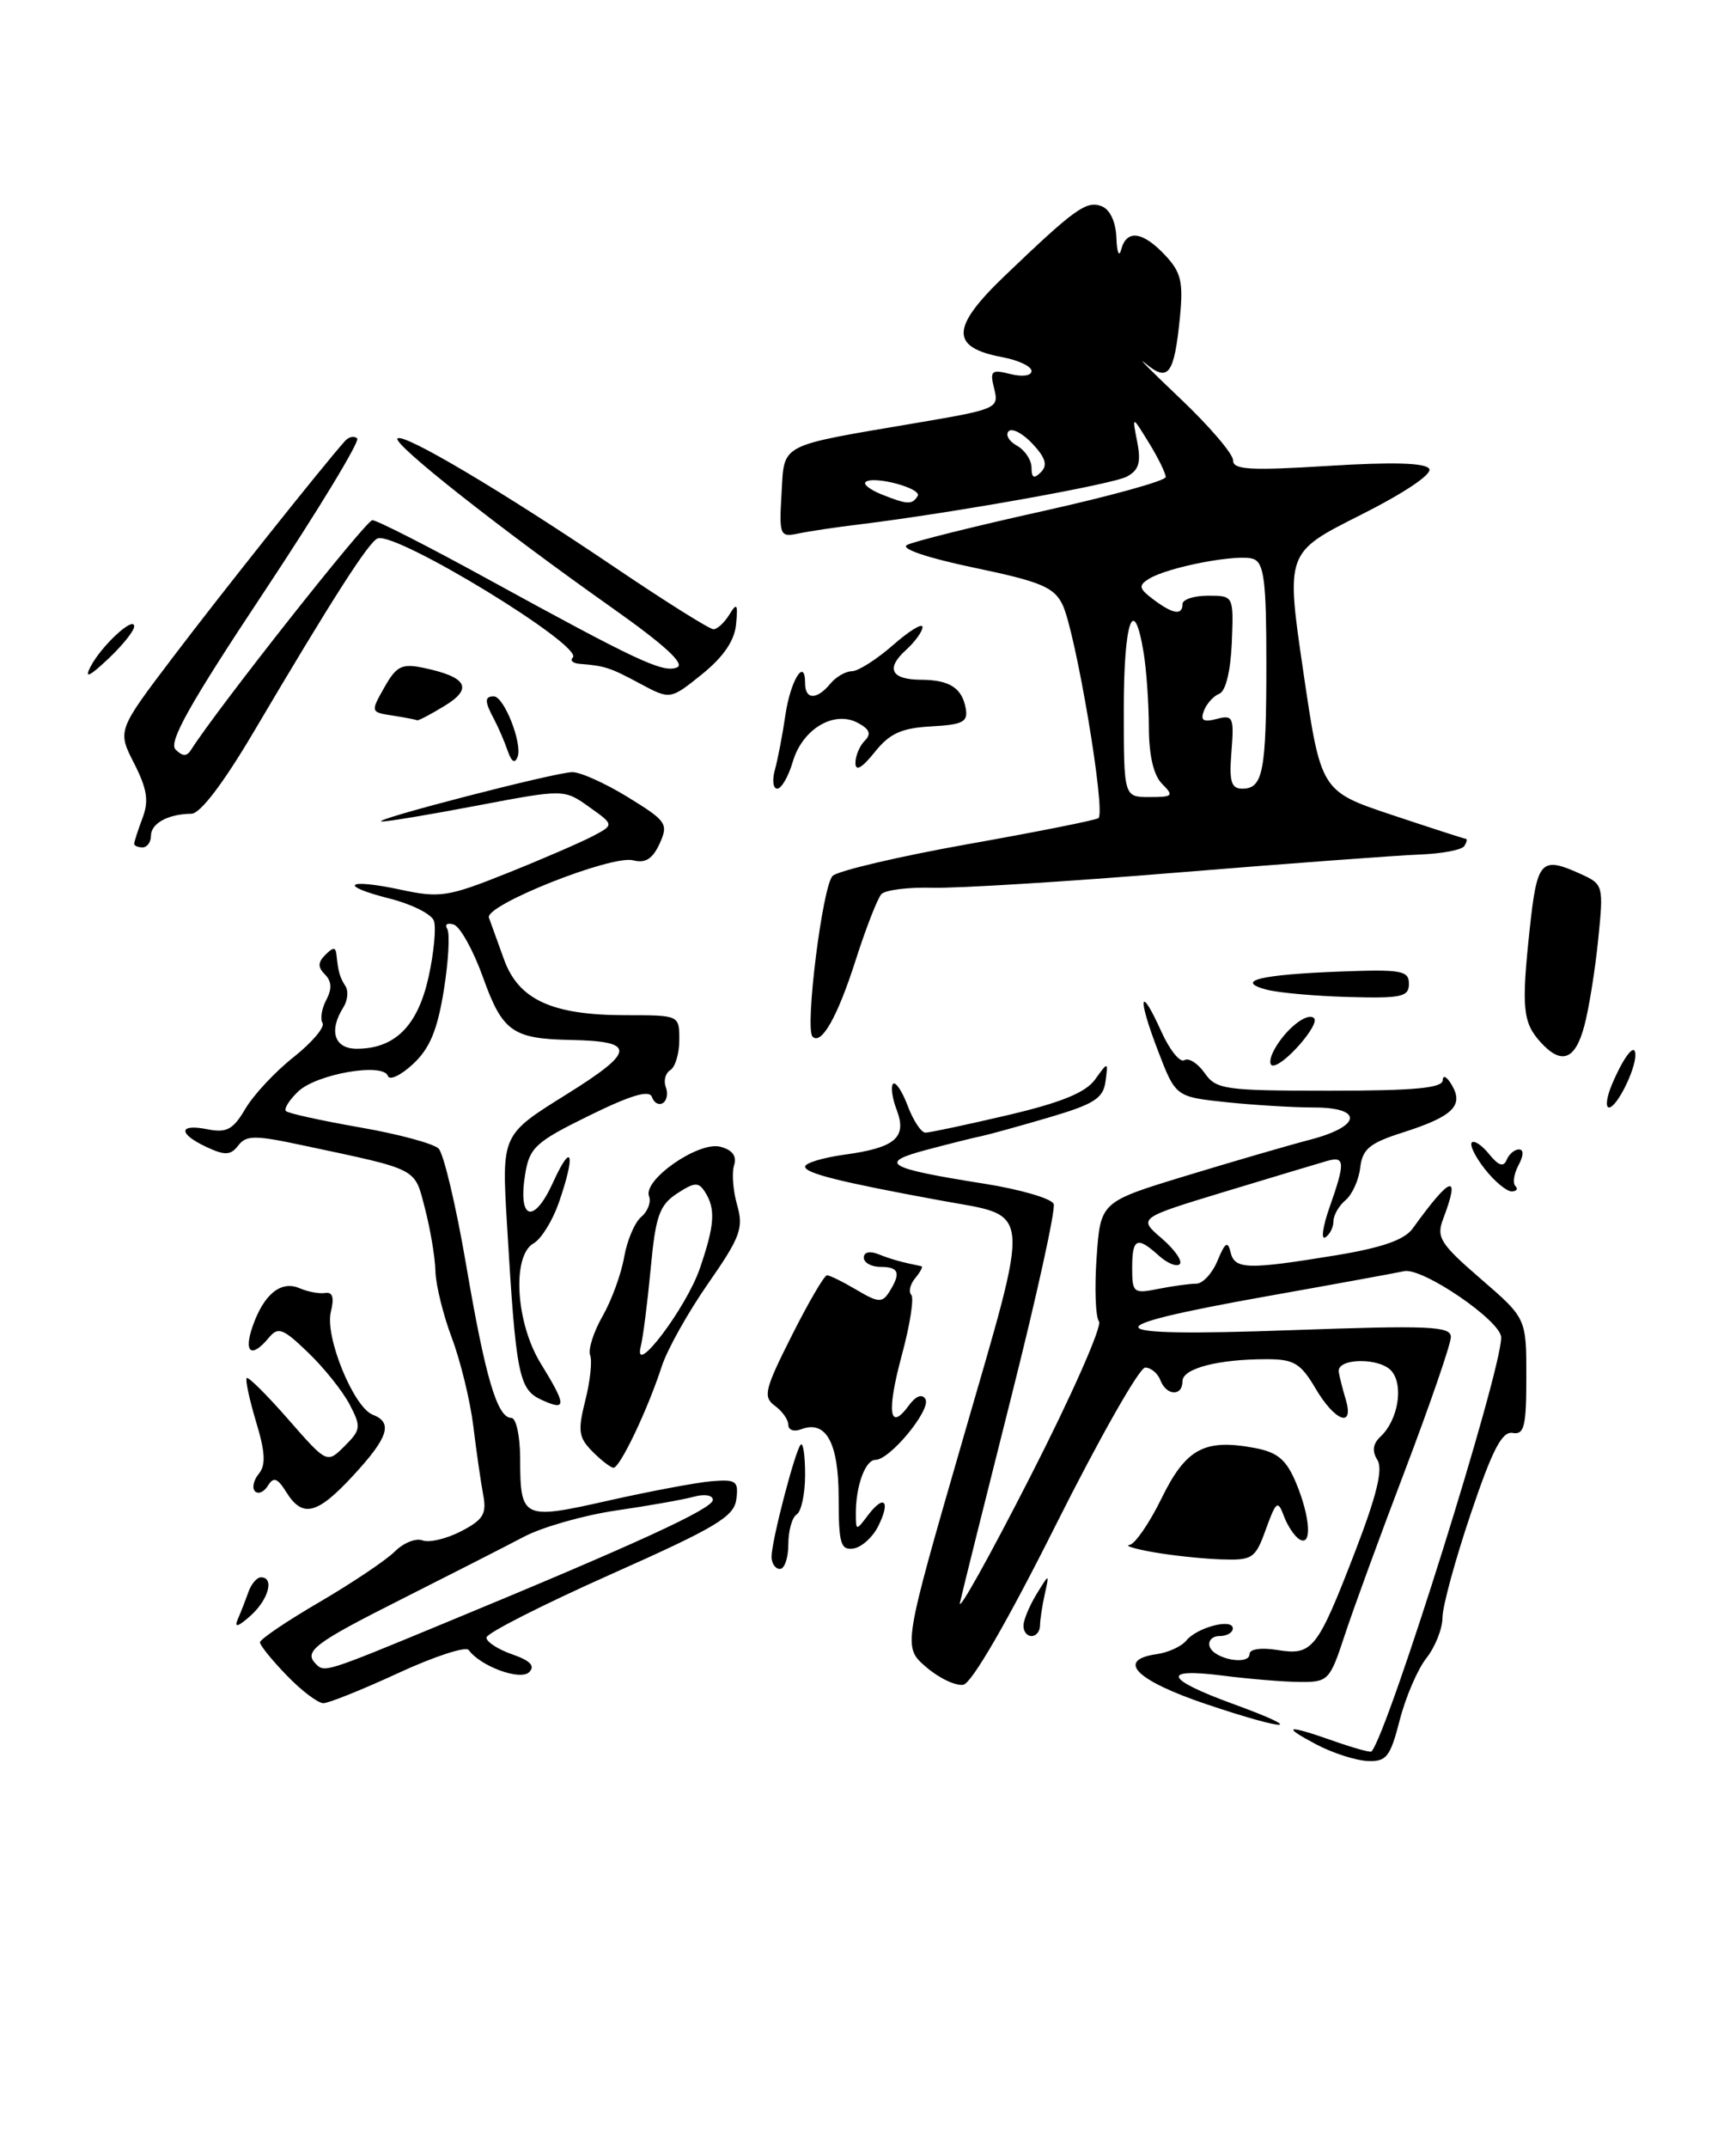 <?xml version="1.0" encoding="UTF-8" standalone="no"?>
<!DOCTYPE svg PUBLIC "-//W3C//DTD SVG 1.1//EN" "http://www.w3.org/Graphics/SVG/1.1/DTD/svg11.dtd" >
<svg xmlns="http://www.w3.org/2000/svg" xmlns:xlink="http://www.w3.org/1999/xlink" version="1.1" viewBox="0 0 207 256">
 <g >
 <path fill="currentColor"
d=" M 188.92 122.25 C 189.47 120.19 190.21 115.56 190.57 111.96 C 191.22 105.58 191.17 105.40 188.57 104.21 C 183.73 102.01 183.29 102.47 182.40 110.75 C 181.40 120.11 181.57 121.86 183.68 124.20 C 186.19 126.97 187.83 126.36 188.92 122.25 Z  M 102.01 114.50 C 103.24 110.65 104.63 107.09 105.09 106.58 C 105.56 106.07 108.32 105.73 111.22 105.81 C 114.12 105.89 127.30 105.08 140.50 103.99 C 153.70 102.91 166.66 101.95 169.29 101.85 C 171.93 101.75 174.32 101.30 174.60 100.84 C 174.89 100.38 174.98 99.99 174.81 99.99 C 174.64 99.98 170.68 98.70 166.00 97.14 C 157.50 94.30 157.50 94.30 155.41 80.08 C 153.32 65.86 153.32 65.86 162.20 61.40 C 167.45 58.76 170.81 56.51 170.42 55.88 C 169.98 55.16 166.07 55.05 158.38 55.53 C 149.06 56.11 147.01 55.99 147.03 54.87 C 147.05 54.12 144.21 50.80 140.73 47.50 C 137.25 44.20 135.39 42.32 136.60 43.33 C 139.31 45.59 140.01 44.65 140.69 37.86 C 141.11 33.60 140.84 32.45 138.92 30.41 C 136.24 27.56 134.32 27.32 133.69 29.75 C 133.44 30.71 133.18 30.09 133.12 28.36 C 133.05 26.44 132.36 24.97 131.36 24.58 C 129.54 23.88 128.19 24.85 119.80 32.88 C 113.36 39.05 113.29 41.40 119.51 42.57 C 121.43 42.93 123.00 43.67 123.00 44.22 C 123.00 44.79 121.91 44.94 120.47 44.58 C 118.20 44.01 118.01 44.19 118.55 46.34 C 119.13 48.67 118.88 48.78 109.33 50.40 C 92.67 53.23 93.55 52.77 93.19 58.82 C 92.90 63.83 92.99 64.05 95.19 63.59 C 96.46 63.32 99.75 62.83 102.50 62.50 C 113.58 61.14 132.61 57.74 134.36 56.81 C 135.80 56.04 136.08 55.12 135.60 52.66 C 134.98 49.50 134.98 49.50 136.99 52.77 C 138.10 54.57 139.00 56.41 139.00 56.86 C 139.00 57.30 132.36 59.14 124.25 60.94 C 116.14 62.74 108.89 64.55 108.14 64.96 C 107.34 65.40 110.60 66.50 116.14 67.66 C 124.09 69.32 125.68 69.98 126.69 72.06 C 128.27 75.33 131.91 96.94 130.97 97.52 C 130.57 97.77 123.55 99.17 115.37 100.62 C 107.19 102.08 99.96 103.78 99.29 104.39 C 98.09 105.49 95.94 122.61 96.89 123.56 C 97.94 124.60 99.86 121.21 102.01 114.50 Z  M 157.00 207.94 C 152.69 205.67 153.39 205.52 159.03 207.51 C 161.39 208.34 163.41 208.90 163.54 208.76 C 165.58 206.38 179.00 163.55 179.00 159.41 C 179.00 157.45 169.61 151.04 167.43 151.51 C 166.37 151.74 158.98 153.09 151.00 154.51 C 129.85 158.28 130.60 159.38 153.75 158.55 C 170.47 157.95 173.00 158.06 173.00 159.36 C 173.00 160.18 170.55 167.30 167.56 175.18 C 164.56 183.05 161.30 191.97 160.31 195.00 C 158.57 200.29 158.36 200.50 155.00 200.47 C 153.07 200.46 148.88 200.11 145.68 199.70 C 138.38 198.78 138.93 200.14 147.06 203.10 C 156.02 206.37 153.61 206.40 143.93 203.15 C 135.42 200.29 133.00 197.85 137.96 197.15 C 139.31 196.96 140.89 196.23 141.46 195.53 C 142.74 193.96 147.00 192.85 147.00 194.09 C 147.00 194.59 146.29 195.00 145.42 195.00 C 144.55 195.00 144.02 195.56 144.24 196.25 C 144.74 197.76 149.00 198.55 149.00 197.13 C 149.00 196.55 150.40 196.35 152.30 196.66 C 156.50 197.34 157.06 196.64 161.57 184.97 C 164.16 178.24 164.93 175.11 164.24 174.01 C 163.57 172.95 163.70 172.07 164.63 171.21 C 166.69 169.27 167.39 165.18 165.95 163.44 C 164.58 161.78 159.41 161.84 159.63 163.50 C 159.71 164.05 160.08 165.51 160.45 166.75 C 161.52 170.27 159.20 169.46 156.87 165.50 C 155.09 162.48 154.28 162.00 151.03 162.00 C 145.22 162.00 141.00 163.11 141.00 164.62 C 141.00 166.47 139.08 166.38 138.36 164.50 C 138.05 163.68 137.23 163.00 136.55 163.00 C 135.86 163.00 131.07 171.44 125.90 181.75 C 120.15 193.23 115.87 200.62 114.87 200.80 C 113.97 200.97 111.97 200.02 110.44 198.70 C 107.65 196.30 107.65 196.30 114.82 171.51 C 123.02 143.12 123.21 145.12 112.08 143.07 C 100.15 140.88 96.00 139.84 96.00 139.05 C 96.00 138.62 98.09 137.99 100.65 137.63 C 106.76 136.80 108.18 135.59 106.92 132.28 C 106.38 130.88 106.19 129.48 106.49 129.18 C 106.79 128.88 107.58 130.06 108.24 131.82 C 108.90 133.57 109.85 135.00 110.35 135.00 C 110.84 135.00 115.25 134.06 120.13 132.92 C 126.52 131.42 129.44 130.23 130.57 128.67 C 132.14 126.50 132.14 126.50 131.82 128.90 C 131.55 130.92 130.45 131.61 125.00 133.21 C 121.42 134.26 117.83 135.25 117.00 135.42 C 116.17 135.58 113.27 136.31 110.55 137.03 C 104.60 138.60 105.66 139.23 117.34 141.08 C 121.65 141.76 125.39 142.85 125.64 143.50 C 125.89 144.15 123.60 154.55 120.56 166.59 C 117.52 178.64 114.78 189.62 114.47 191.00 C 114.16 192.38 117.94 185.62 122.85 176.00 C 127.77 166.38 131.45 158.05 131.04 157.50 C 130.63 156.95 130.50 153.52 130.76 149.88 C 131.22 143.25 131.22 143.25 141.36 140.16 C 146.94 138.46 153.64 136.51 156.25 135.83 C 162.35 134.23 162.58 132.00 156.65 132.00 C 154.25 132.00 149.57 131.72 146.23 131.37 C 140.18 130.73 140.18 130.73 138.07 125.22 C 135.59 118.76 135.88 117.19 138.48 122.96 C 139.47 125.15 140.70 126.68 141.22 126.36 C 141.74 126.04 142.82 126.73 143.64 127.89 C 145.01 129.86 146.02 130.00 158.56 130.00 C 168.63 130.00 172.01 129.69 172.03 128.75 C 172.05 128.06 172.54 128.33 173.13 129.35 C 174.56 131.80 173.20 133.09 167.21 135.00 C 163.31 136.24 162.45 136.96 162.19 139.18 C 162.02 140.65 161.23 142.39 160.44 143.05 C 159.65 143.71 159.00 144.84 159.00 145.56 C 159.00 146.29 158.56 147.15 158.03 147.48 C 157.50 147.81 157.72 146.21 158.53 143.91 C 160.42 138.55 160.38 137.76 158.25 138.37 C 157.29 138.64 151.82 140.29 146.10 142.02 C 135.70 145.18 135.70 145.18 138.51 147.59 C 140.06 148.92 141.03 150.31 140.67 150.67 C 140.31 151.03 139.19 150.57 138.18 149.66 C 135.58 147.31 135.00 147.57 135.00 151.12 C 135.00 154.09 135.16 154.22 138.12 153.62 C 139.84 153.28 141.88 153.00 142.65 153.00 C 143.42 153.00 144.56 151.76 145.18 150.25 C 146.08 148.08 146.40 147.87 146.73 149.25 C 147.22 151.31 148.71 151.35 159.29 149.62 C 164.80 148.71 167.47 147.78 168.45 146.42 C 173.01 140.09 174.19 139.73 172.07 145.31 C 171.25 147.48 171.73 148.25 176.57 152.43 C 182.00 157.12 182.00 157.12 182.00 164.10 C 182.00 170.03 181.75 171.04 180.36 170.79 C 179.10 170.57 177.94 172.80 175.36 180.46 C 173.51 185.94 172.00 191.49 172.00 192.80 C 172.00 194.11 171.14 196.28 170.09 197.62 C 169.03 198.96 167.60 202.29 166.90 205.03 C 165.77 209.42 165.32 209.99 163.06 209.89 C 161.65 209.83 158.93 208.95 157.00 207.94 Z  M 34.20 199.70 C 32.44 197.89 31.00 196.11 31.00 195.75 C 31.00 195.38 34.20 193.22 38.11 190.94 C 42.01 188.66 46.05 185.95 47.08 184.92 C 48.11 183.89 49.60 183.29 50.39 183.60 C 51.17 183.90 53.24 183.41 54.98 182.51 C 57.61 181.15 58.05 180.44 57.62 178.19 C 57.34 176.71 56.81 173.03 56.44 170.00 C 56.07 166.97 54.92 162.25 53.89 159.50 C 52.85 156.75 51.96 153.15 51.92 151.50 C 51.88 149.85 51.31 146.49 50.67 144.03 C 49.39 139.13 50.07 139.48 36.00 136.49 C 30.40 135.29 29.35 135.30 28.41 136.53 C 27.51 137.70 26.84 137.74 24.66 136.73 C 21.21 135.12 21.26 133.90 24.75 134.60 C 27.03 135.05 27.80 134.63 29.26 132.15 C 30.23 130.50 32.82 127.72 35.02 125.99 C 37.21 124.25 38.76 122.42 38.46 121.93 C 38.16 121.44 38.36 120.20 38.91 119.17 C 39.60 117.88 39.55 116.95 38.75 116.15 C 37.88 115.28 37.89 114.71 38.80 113.80 C 39.73 112.87 40.03 112.87 40.12 113.80 C 40.34 115.87 40.51 116.47 41.20 117.55 C 41.57 118.12 41.45 119.25 40.95 120.05 C 39.17 122.86 39.86 125.00 42.54 125.00 C 47.07 125.00 49.79 122.30 51.09 116.51 C 51.74 113.57 52.03 110.52 51.73 109.73 C 51.42 108.93 49.05 107.75 46.46 107.10 C 40.22 105.52 41.31 104.66 47.77 106.04 C 52.44 107.05 53.44 106.89 60.43 104.09 C 64.61 102.42 69.20 100.43 70.64 99.68 C 73.25 98.31 73.25 98.31 70.25 96.18 C 67.26 94.05 67.26 94.05 56.88 96.02 C 51.17 97.11 46.05 97.96 45.50 97.91 C 44.06 97.78 66.16 92.06 68.23 92.03 C 69.19 92.01 72.18 93.36 74.88 95.02 C 79.50 97.86 79.72 98.19 78.65 100.56 C 77.81 102.38 76.95 102.92 75.50 102.54 C 72.93 101.87 57.75 107.90 58.30 109.38 C 58.53 110.00 59.33 112.22 60.09 114.33 C 61.82 119.16 65.83 121.00 74.62 121.00 C 81.00 121.00 81.00 121.00 81.00 123.94 C 81.00 125.56 80.52 127.18 79.93 127.54 C 79.34 127.91 79.10 128.82 79.39 129.57 C 79.68 130.32 79.52 131.18 79.04 131.47 C 78.56 131.77 77.98 131.45 77.74 130.76 C 77.44 129.87 75.26 130.51 70.25 132.97 C 63.85 136.11 63.14 136.77 62.62 139.95 C 61.73 145.43 63.65 145.99 65.95 140.92 C 68.23 135.91 68.66 137.52 66.62 143.39 C 65.87 145.52 64.53 147.68 63.63 148.19 C 61.02 149.65 61.49 157.65 64.47 162.50 C 67.58 167.54 67.59 168.23 64.58 166.85 C 61.85 165.61 61.52 163.91 60.45 145.88 C 59.82 135.25 59.82 135.25 67.48 130.48 C 75.83 125.28 75.92 124.10 68.00 123.95 C 61.12 123.81 59.91 122.95 57.60 116.51 C 56.45 113.29 54.87 110.45 54.11 110.20 C 53.35 109.95 52.99 110.18 53.33 110.72 C 53.66 111.26 53.48 114.55 52.92 118.04 C 52.15 122.79 51.24 124.98 49.25 126.82 C 47.79 128.18 46.44 128.81 46.25 128.24 C 45.71 126.62 37.75 128.00 35.56 130.09 C 34.49 131.11 33.83 132.16 34.10 132.43 C 34.37 132.70 38.33 133.57 42.90 134.37 C 47.47 135.16 51.70 136.30 52.30 136.90 C 52.90 137.50 54.38 143.73 55.58 150.75 C 57.88 164.22 59.29 169.00 60.98 169.00 C 61.54 169.00 62.01 171.14 62.02 173.75 C 62.04 181.06 62.27 181.17 72.52 178.86 C 77.46 177.75 82.99 176.71 84.80 176.55 C 87.78 176.30 88.08 176.51 87.80 178.69 C 87.54 180.77 85.40 182.05 72.75 187.68 C 64.64 191.30 58.00 194.67 58.00 195.18 C 58.00 195.69 59.38 196.59 61.08 197.18 C 63.23 197.93 63.84 198.56 63.10 199.30 C 62.05 200.35 57.31 198.62 55.88 196.66 C 55.55 196.20 51.77 197.43 47.49 199.41 C 43.22 201.38 39.19 203.00 38.56 203.00 C 37.92 203.00 35.95 201.52 34.20 199.70 Z  M 53.05 193.44 C 75.88 184.01 85.00 179.82 85.00 178.77 C 85.00 178.21 84.01 178.04 82.75 178.39 C 81.51 178.73 77.35 179.47 73.50 180.03 C 69.65 180.59 64.70 182.00 62.50 183.15 C 60.30 184.31 53.66 187.69 47.75 190.67 C 37.47 195.85 36.17 196.83 37.67 198.33 C 38.70 199.37 38.80 199.34 53.05 193.44 Z  M 122.04 193.75 C 122.05 193.06 122.76 191.38 123.60 190.00 C 125.13 187.50 125.13 187.50 124.58 190.00 C 124.27 191.38 124.02 193.06 124.01 193.75 C 124.01 194.44 123.55 195.00 123.00 195.00 C 122.45 195.00 122.02 194.44 122.04 193.75 Z  M 28.35 193.00 C 28.71 192.18 29.28 190.71 29.62 189.75 C 29.96 188.79 30.63 188.00 31.12 188.00 C 32.75 188.00 32.02 190.67 29.85 192.60 C 28.36 193.92 27.90 194.04 28.35 193.00 Z  M 92.00 185.55 C 92.00 183.66 94.82 172.85 95.48 172.18 C 95.77 171.90 96.00 173.52 96.00 175.77 C 96.00 178.03 95.55 180.16 95.00 180.50 C 94.45 180.84 94.00 182.44 94.00 184.06 C 94.00 185.68 93.55 187.00 93.00 187.00 C 92.45 187.00 92.00 186.35 92.00 185.55 Z  M 137.50 185.00 C 135.30 184.61 134.03 184.22 134.68 184.14 C 135.32 184.06 137.04 181.57 138.50 178.59 C 141.41 172.65 143.61 171.46 149.60 172.58 C 152.35 173.10 153.37 173.96 154.54 176.74 C 156.26 180.87 156.47 184.41 154.93 183.46 C 154.34 183.09 153.51 181.84 153.08 180.67 C 152.37 178.76 152.16 178.92 150.94 182.28 C 149.68 185.78 149.36 185.99 145.55 185.86 C 143.32 185.78 139.70 185.39 137.50 185.00 Z  M 100.00 178.53 C 100.00 171.95 98.50 169.21 95.51 170.36 C 94.68 170.68 94.00 170.44 94.00 169.83 C 94.00 169.22 93.28 168.19 92.39 167.55 C 90.96 166.49 91.17 165.62 94.41 159.19 C 96.40 155.23 98.29 152.00 98.61 152.00 C 98.93 152.00 100.52 152.78 102.14 153.74 C 104.72 155.27 105.20 155.30 106.03 153.99 C 107.45 151.73 107.20 151.00 105.00 151.00 C 103.90 151.00 103.00 150.50 103.00 149.89 C 103.00 149.24 103.71 149.07 104.75 149.49 C 106.23 150.08 107.45 150.43 109.87 150.92 C 110.08 150.97 109.74 151.60 109.13 152.34 C 108.52 153.08 108.31 153.97 108.66 154.33 C 109.01 154.68 108.51 157.92 107.53 161.53 C 105.70 168.31 106.03 170.71 108.36 167.53 C 109.19 166.39 109.94 166.09 110.34 166.75 C 111.09 167.96 106.13 174.00 104.39 174.00 C 103.16 174.00 102.02 177.18 102.05 180.50 C 102.06 182.47 102.09 182.47 103.52 180.57 C 105.45 178.03 106.22 178.93 104.70 181.94 C 104.04 183.25 102.71 184.43 101.75 184.57 C 100.24 184.79 100.00 183.95 100.00 178.53 Z  M 34.14 177.85 C 33.08 176.15 32.62 175.99 31.95 177.07 C 31.49 177.83 30.80 178.13 30.41 177.75 C 30.03 177.36 30.23 176.43 30.85 175.67 C 31.71 174.64 31.64 173.11 30.53 169.45 C 29.73 166.78 29.23 164.44 29.42 164.25 C 29.61 164.06 31.84 166.28 34.38 169.18 C 38.99 174.45 38.99 174.45 41.09 172.36 C 43.04 170.41 43.08 170.06 41.68 167.38 C 40.85 165.80 38.63 163.02 36.74 161.21 C 33.73 158.31 33.16 158.10 32.04 159.46 C 29.98 161.94 29.02 161.24 30.13 158.06 C 31.47 154.23 33.52 152.58 35.74 153.55 C 36.71 153.97 38.08 154.22 38.78 154.11 C 39.67 153.96 39.87 154.66 39.45 156.36 C 38.71 159.29 42.16 167.74 44.45 168.62 C 46.88 169.55 46.31 171.33 42.15 175.83 C 37.82 180.53 36.08 180.96 34.14 177.85 Z  M 70.62 172.98 C 68.99 171.34 68.88 170.53 69.79 166.92 C 70.37 164.64 70.63 162.21 70.37 161.53 C 70.11 160.85 70.77 158.76 71.84 156.89 C 72.91 155.03 74.07 151.86 74.42 149.85 C 74.77 147.84 75.69 145.67 76.47 145.03 C 77.24 144.38 77.66 143.28 77.39 142.58 C 76.64 140.63 83.30 136.00 85.89 136.68 C 87.34 137.06 87.88 137.79 87.53 138.90 C 87.24 139.80 87.41 141.94 87.90 143.64 C 88.68 146.38 88.28 147.46 84.43 152.99 C 82.03 156.44 79.54 160.88 78.90 162.88 C 77.23 168.02 73.90 175.01 73.14 174.94 C 72.79 174.91 71.65 174.03 70.62 172.98 Z  M 83.46 151.15 C 85.22 146.01 85.35 144.09 84.07 142.08 C 83.30 140.86 82.82 140.89 80.72 142.26 C 78.63 143.64 78.17 144.93 77.59 151.18 C 77.21 155.21 76.68 159.40 76.40 160.50 C 75.45 164.33 81.87 155.84 83.46 151.15 Z  M 177.06 139.35 C 175.91 137.89 175.21 136.46 175.50 136.17 C 175.78 135.88 176.72 136.51 177.57 137.57 C 178.68 138.94 179.28 139.14 179.65 138.25 C 179.93 137.56 180.59 137.00 181.12 137.00 C 181.70 137.00 181.69 137.72 181.07 138.87 C 180.52 139.90 180.35 141.02 180.70 141.37 C 181.05 141.72 180.84 142.00 180.24 142.00 C 179.64 142.00 178.21 140.81 177.06 139.35 Z  M 192.21 129.25 C 193.65 125.86 195.00 124.17 195.00 125.75 C 195.00 127.56 192.77 132.00 191.86 132.00 C 191.41 132.00 191.57 130.76 192.21 129.25 Z  M 151.91 125.17 C 153.24 122.69 155.90 120.57 156.69 121.36 C 157.42 122.08 153.14 127.00 151.79 127.00 C 151.32 127.00 151.37 126.18 151.91 125.17 Z  M 151.00 117.95 C 147.18 116.92 150.25 116.16 159.75 115.80 C 167.10 115.52 168.00 115.68 168.00 117.26 C 168.00 118.82 167.11 119.01 160.75 118.83 C 156.76 118.72 152.38 118.32 151.00 117.95 Z  M 16.00 100.57 C 16.00 100.33 16.45 98.95 16.99 97.51 C 17.77 95.47 17.55 94.05 15.99 90.98 C 13.99 87.07 13.99 87.07 20.66 78.28 C 26.36 70.76 38.48 55.54 41.13 52.57 C 41.59 52.05 42.25 51.91 42.59 52.26 C 42.93 52.60 37.94 60.82 31.50 70.53 C 22.65 83.85 20.06 88.46 20.93 89.33 C 21.78 90.18 22.27 90.19 22.79 89.36 C 25.84 84.54 43.64 62.00 44.40 62.00 C 44.93 62.00 51.02 65.10 57.93 68.89 C 76.05 78.82 79.02 80.21 80.71 79.56 C 81.75 79.16 79.28 76.89 72.86 72.36 C 59.50 62.92 46.78 52.88 47.40 52.26 C 48.10 51.56 59.87 58.54 73.37 67.66 C 79.35 71.70 84.61 75.00 85.07 75.00 C 85.53 75.00 86.38 74.21 86.97 73.25 C 87.87 71.78 88.00 71.97 87.77 74.40 C 87.59 76.36 86.27 78.29 83.71 80.36 C 79.92 83.41 79.92 83.41 76.28 81.46 C 72.76 79.57 72.14 79.36 69.08 79.12 C 68.30 79.05 67.95 78.72 68.30 78.37 C 69.65 77.01 47.32 63.38 45.04 64.17 C 44.01 64.52 39.63 71.36 30.25 87.24 C 26.65 93.33 23.88 96.98 22.83 96.99 C 20.07 97.01 18.00 98.13 18.00 99.61 C 18.00 100.37 17.55 101.00 17.00 101.00 C 16.45 101.00 16.00 100.80 16.00 100.57 Z  M 92.40 91.75 C 92.74 90.51 93.31 87.58 93.65 85.22 C 94.26 81.08 96.00 78.28 96.00 81.44 C 96.00 83.42 97.39 83.44 99.00 81.50 C 99.68 80.67 100.85 80.00 101.59 80.00 C 102.33 80.00 104.52 78.60 106.47 76.90 C 108.41 75.19 110.00 74.22 110.00 74.74 C 110.00 75.26 109.11 76.49 108.02 77.48 C 105.59 79.68 106.25 81.00 109.81 81.02 C 113.21 81.03 114.71 81.99 115.15 84.42 C 115.45 86.05 114.83 86.37 111.02 86.58 C 107.47 86.78 106.07 87.42 104.28 89.67 C 102.78 91.54 102.01 91.98 102.00 90.95 C 102.00 90.10 102.50 88.90 103.11 88.29 C 103.92 87.48 103.70 86.91 102.29 86.16 C 99.46 84.64 95.69 86.88 94.54 90.76 C 94.02 92.54 93.18 94.00 92.68 94.00 C 92.18 94.00 92.05 92.99 92.40 91.75 Z  M 60.54 89.50 C 60.16 88.40 59.44 86.72 58.93 85.76 C 57.77 83.60 57.76 83.00 58.88 83.00 C 60.10 83.00 62.31 88.61 61.72 90.20 C 61.40 91.06 61.00 90.83 60.54 89.50 Z  M 46.83 85.29 C 44.18 84.89 44.17 84.86 45.83 81.93 C 47.27 79.38 47.91 79.06 50.50 79.60 C 55.70 80.69 56.45 82.05 53.00 84.14 C 51.32 85.17 49.85 85.93 49.73 85.85 C 49.60 85.77 48.30 85.52 46.83 85.29 Z  M 10.78 79.49 C 12.07 76.98 16.00 73.35 16.00 74.66 C 16.00 75.19 14.59 76.95 12.87 78.56 C 10.64 80.66 10.04 80.92 10.78 79.49 Z  M 134.00 84.50 C 134.00 74.03 135.18 70.64 136.36 77.75 C 136.70 79.81 136.98 83.83 136.99 86.68 C 137.00 90.04 137.55 92.41 138.57 93.43 C 140.00 94.86 139.86 95.00 137.07 95.00 C 134.00 95.00 134.00 95.00 134.00 84.50 Z  M 146.84 89.57 C 147.16 85.48 147.03 85.18 145.08 85.69 C 143.47 86.11 143.11 85.87 143.56 84.70 C 143.89 83.85 144.72 82.94 145.40 82.68 C 146.15 82.39 146.74 79.96 146.88 76.60 C 147.10 71.00 147.10 71.00 144.05 71.00 C 142.37 71.00 141.00 71.45 141.00 72.00 C 141.00 73.39 139.85 73.20 137.50 71.43 C 135.80 70.14 135.72 69.79 137.00 68.99 C 139.30 67.57 147.74 65.96 149.47 66.63 C 150.73 67.11 151.00 69.33 151.00 79.03 C 151.00 91.95 150.61 94.00 148.14 94.00 C 146.80 94.00 146.55 93.16 146.84 89.57 Z  M 105.10 58.92 C 103.79 58.39 102.93 57.74 103.20 57.47 C 104.04 56.63 109.99 58.20 109.42 59.12 C 108.77 60.18 108.21 60.16 105.10 58.92 Z  M 123.00 55.75 C 123.00 54.84 122.22 53.66 121.26 53.12 C 120.30 52.59 119.86 51.81 120.27 51.40 C 120.68 50.98 121.97 51.66 123.13 52.91 C 124.68 54.57 124.94 55.46 124.12 56.28 C 123.29 57.11 123.00 56.96 123.00 55.75 Z "/>
</g>
</svg>